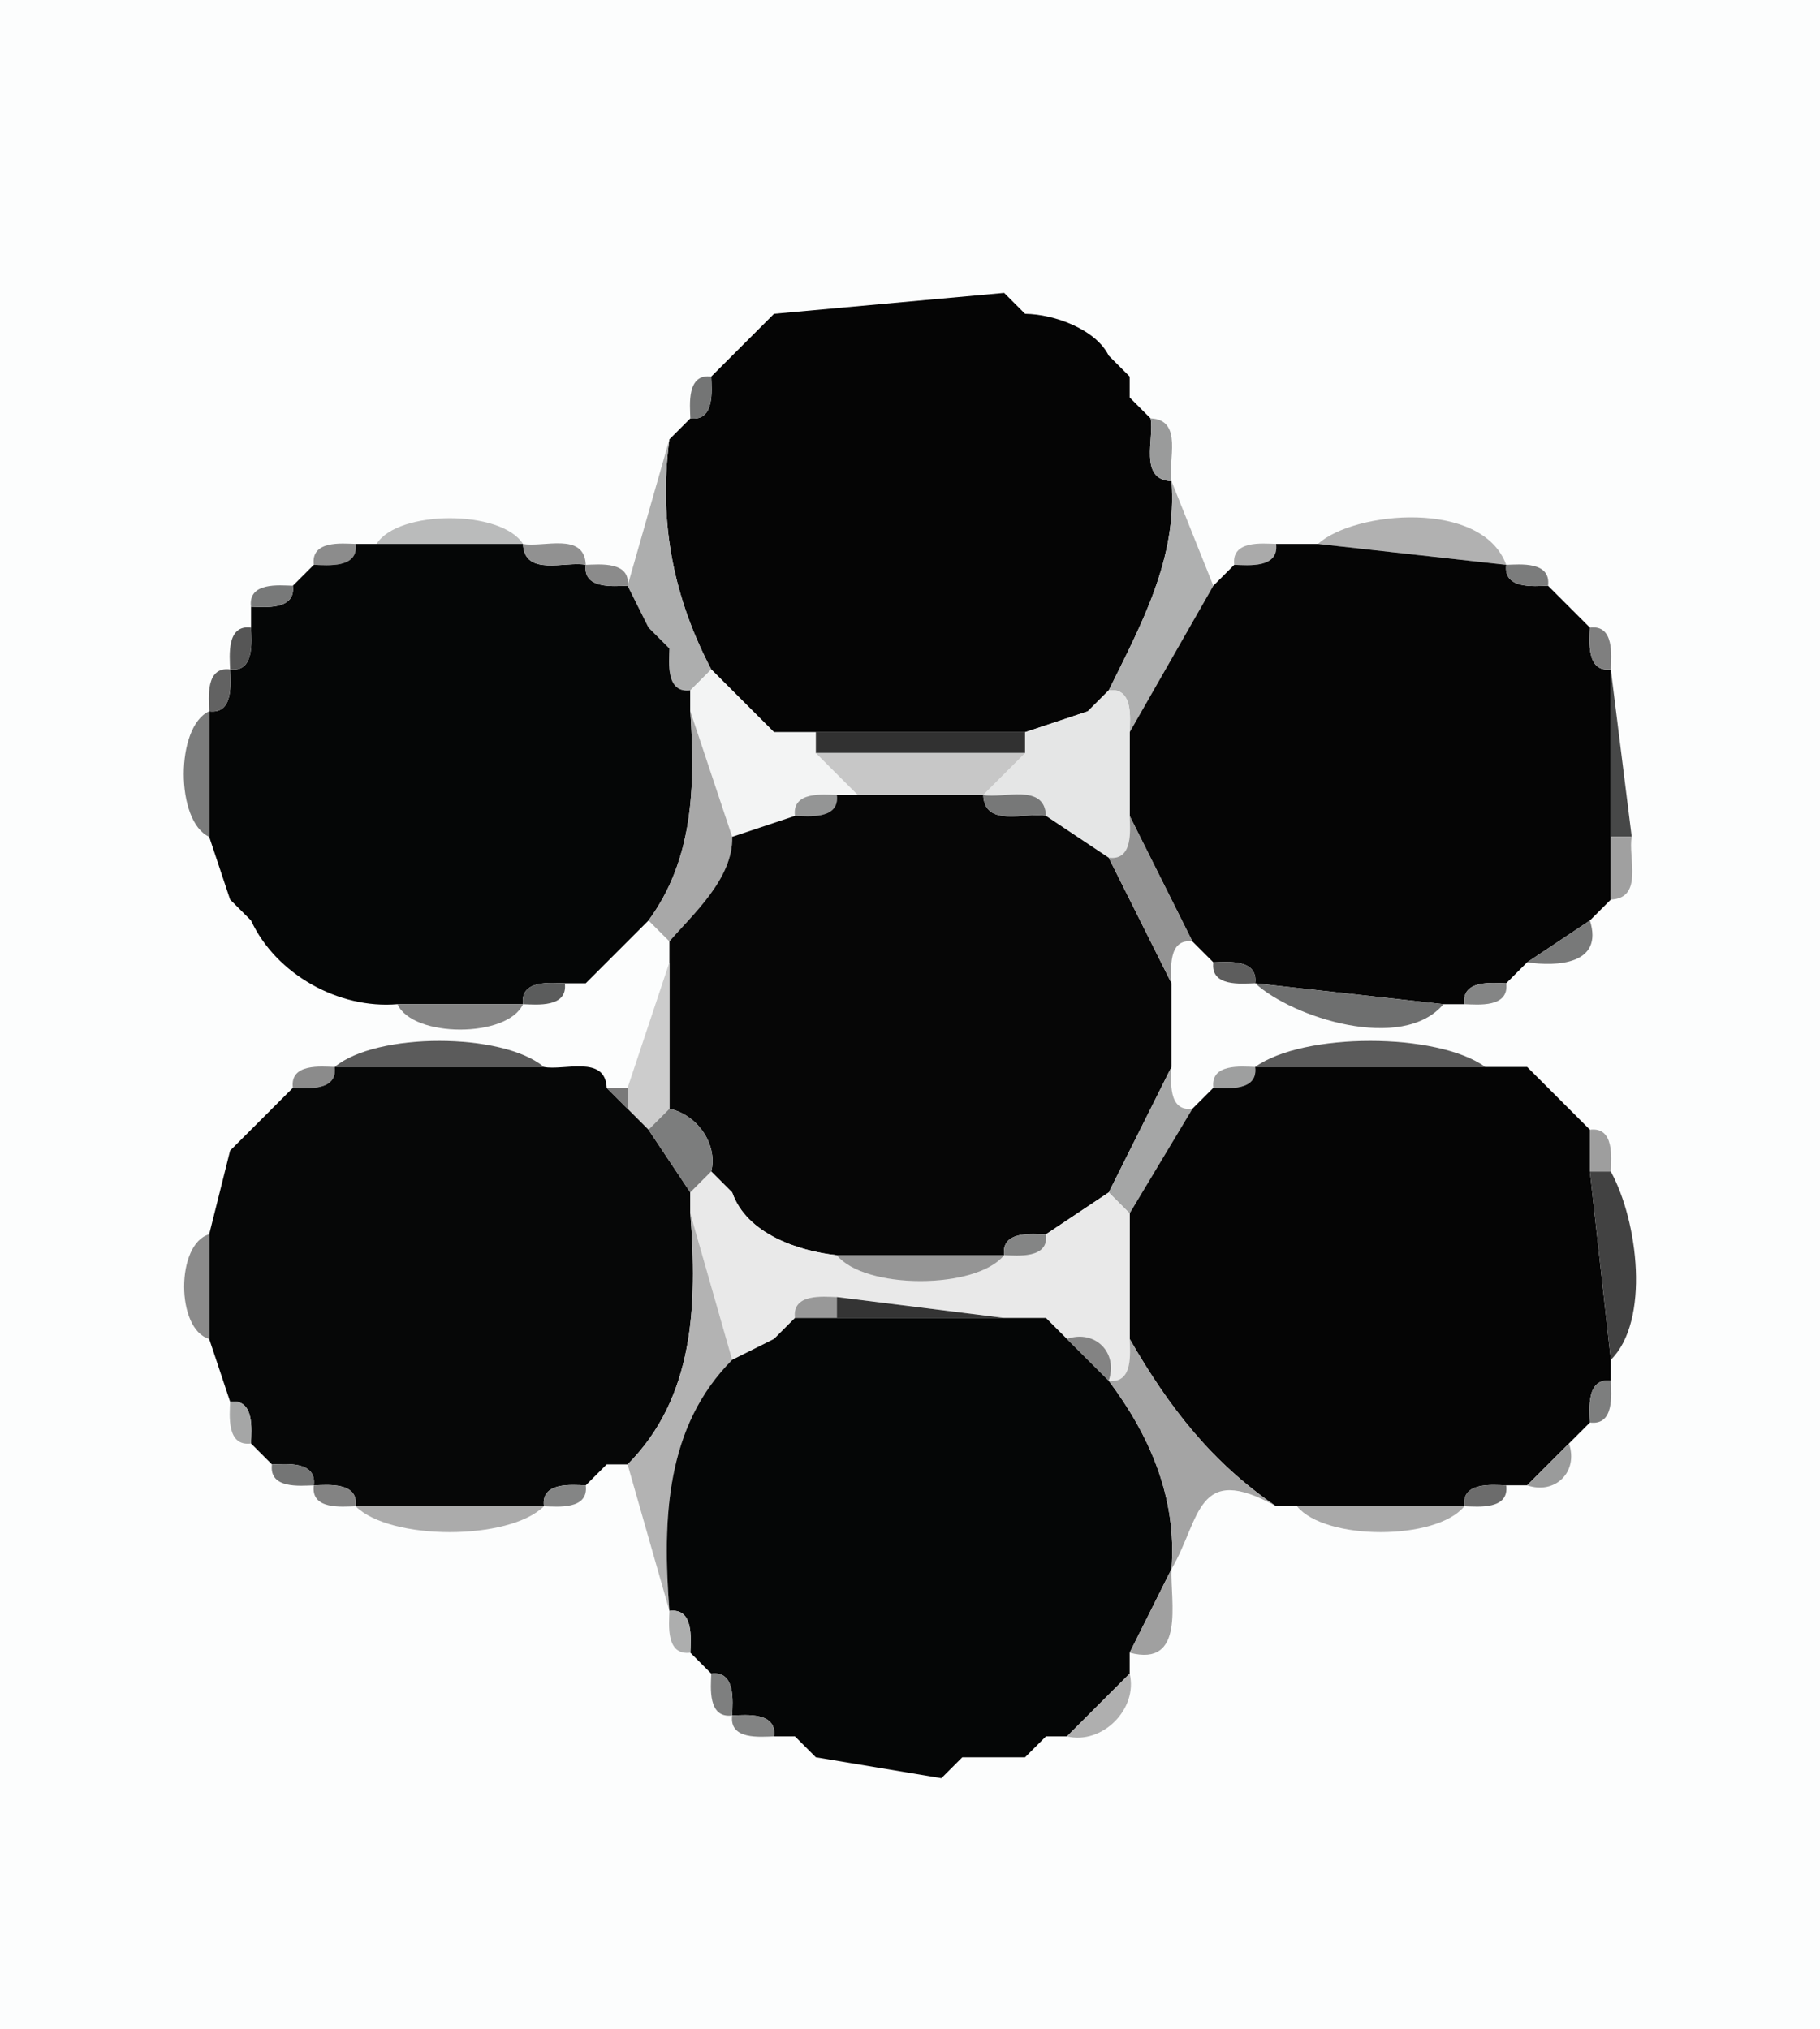 <?xml version="1.0" standalone="yes"?>
<svg width="87" height="97">
<path style="fill:#fcfdfd" d="M87 0 L87 97 L0 97 L0 0 L87 0 z"/>
<path style="fill:#050505" d="M48 14 L49 15 C50.44 15.02 52.39 15.76 53 17 L54 18 L54 19 L55 20 C55.19 20.95 54.41 22.94 56 23 C56.28 26.71 54.56 29.83 53 33 L52 34 L49 35 L39 35 L37 35 L36 34 L35 33 L34 32 C32.27 28.71 31.45 25.1 32 21 L33 20 C34.18 20.15 34.02 18.66 34 18 L35 17 L36 16 L37 15 L48 14 z"/>
<path style="fill:#696969" d="M49 15 L48 14 L49 15 z"/>
<path style="fill:#909090" d="M37 15 L36 16 L37 15 z"/>
<path style="fill:#858585" d="M36 16 L35 17 L36 16 z"/>
<path style="fill:#767676" d="M35 17 L34 18 L35 17 z"/>
<path style="fill:#919191" d="M54 18 L53 17 L54 18 z"/>
<path style="fill:#747575" d="M34 18 C34.02 18.66 34.18 20.15 33 20 C32.98 19.34 32.82 17.85 34 18 z"/>
<path style="fill:#818181" d="M55 20 L54 19 L55 20 z"/>
<path style="fill:#9b9b9b" d="M33 20 L32 21 L33 20 z"/>
<path style="fill:#9a9b9b" d="M56 23 C54.41 22.94 55.19 20.95 55 20 C56.59 20.06 55.81 22.05 56 23 z"/>
<path style="fill:#adaeae" d="M32 21 C31.45 25.1 32.27 28.71 34 32 L33 33 C31.82 33.15 31.98 31.66 32 31 L31 30 L30 28 L32 21 z"/>
<path style="fill:#afb0b0" d="M58 28 L54 35 C54.02 34.34 54.18 32.85 53 33 C54.56 29.83 56.28 26.71 56 23 L58 28 z"/>
<path style="fill:#babbbb" d="M25 26 L18 26 C19.03 24.36 23.97 24.36 25 26 z"/>
<path style="fill:#b1b1b1" d="M72 27 L63 26 C64.74 24.43 70.86 23.86 72 27 z"/>
<path style="fill:#8c8c8c" d="M17 26 C17.15 27.18 15.66 27.02 15 27 C14.85 25.82 16.34 25.98 17 26 z"/>
<path style="fill:#050606" d="M18 26 L25 26 C25.06 27.59 27.05 26.81 28 27 C27.85 28.18 29.34 28.02 30 28 L31 30 L32 31 C31.98 31.66 31.82 33.15 33 33 L33 34 C33.24 37.6 33.14 41.09 31 44 L30 45 L29 46 L28 47 L27 47 C26.34 46.98 24.85 46.82 25 48 L19 48 C16.19 48.24 13.19 46.57 12 44 L11 43 L10 40 L10 34 C11.18 34.15 11.02 32.66 11 32 C12.18 32.15 12.02 30.66 12 30 L12 29 C12.66 29.02 14.15 29.18 14 28 L15 27 C15.66 27.02 17.15 27.18 17 26 L18 26 z"/>
<path style="fill:#919191" d="M28 27 C27.05 26.81 25.06 27.59 25 26 C25.95 26.19 27.94 25.41 28 27 z"/>
<path style="fill:#aaaaaa" d="M61 26 C61.15 27.18 59.66 27.02 59 27 C58.85 25.82 60.34 25.98 61 26 z"/>
<path style="fill:#050505" d="M63 26 L72 27 C71.85 28.18 73.34 28.02 74 28 L75 29 L76 30 C75.98 30.66 75.82 32.15 77 32 L77 40 L77 43 L76 44 L73 46 L72 47 C71.34 46.98 69.85 46.82 70 48 L69 48 L60 47 C60.15 45.82 58.66 45.98 58 46 L57 45 L54 39 L54 35 L58 28 L59 27 C59.66 27.02 61.15 27.18 61 26 L63 26 z"/>
<path style="fill:#919191" d="M15 27 L14 28 L15 27 z"/>
<path style="fill:#8b8b8b" d="M30 28 C29.34 28.02 27.85 28.18 28 27 C28.66 26.98 30.15 26.82 30 28 z"/>
<path style="fill:#7b7c7c" d="M74 28 C73.34 28.02 71.85 28.18 72 27 C72.66 26.98 74.15 26.82 74 28 z"/>
<path style="fill:#787979" d="M14 28 C14.15 29.18 12.66 29.02 12 29 C11.85 27.82 13.34 27.98 14 28 z"/>
<path style="fill:#666666" d="M75 29 L74 28 L75 29 z"/>
<path style="fill:#828282" d="M76 30 L75 29 L76 30 z"/>
<path style="fill:#565656" d="M12 30 C12.02 30.66 12.18 32.15 11 32 C10.98 31.34 10.82 29.85 12 30 z"/>
<path style="fill:#595959" d="M32 31 L31 30 L32 31 z"/>
<path style="fill:#7f7f7f" d="M77 32 C75.82 32.15 75.98 30.66 76 30 C77.18 29.85 77.02 31.34 77 32 z"/>
<path style="fill:#626262" d="M11 32 C11.02 32.66 11.18 34.15 10 34 C9.981 33.34 9.819 31.85 11 32 z"/>
<path style="fill:#f3f4f4" d="M34 32 L35 33 L36 34 L37 35 L39 35 L39 36 L41 38 L40 38 C39.34 37.98 37.85 37.82 38 39 L35 40 L33 34 L33 33 L34 32 z"/>
<path style="fill:#7d7d7d" d="M35 33 L34 32 L35 33 z"/>
<path style="fill:#474848" d="M78 40 L77 40 L77 32 L78 40 z"/>
<path style="fill:#8b8b8b" d="M36 34 L35 33 L36 34 z"/>
<path style="fill:#6b6b6b" d="M53 33 L52 34 L53 33 z"/>
<path style="fill:#e5e6e6" d="M54 35 L54 39 C54.02 39.66 54.18 41.15 53 41 L50 39 C49.94 37.41 47.95 38.19 47 38 L49 36 L49 35 L52 34 L53 33 C54.18 32.85 54.02 34.34 54 35 z"/>
<path style="fill:#7b7c7c" d="M10 34 L10 40 C8.379 39.27 8.379 34.73 10 34 z"/>
<path style="fill:#a8a8a8" d="M35 40 C35.06 42.01 33.06 43.76 32 45 L31 44 C33.14 41.09 33.24 37.6 33 34 L35 40 z"/>
<path style="fill:#979797" d="M37 35 L36 34 L37 35 z"/>
<path style="fill:#313131" d="M49 35 L49 36 L39 36 L39 35 L49 35 z"/>
<path style="fill:#c7c7c7" d="M49 36 L47 38 L41 38 L39 36 L49 36 z"/>
<path style="fill:#949595" d="M40 38 C40.15 39.18 38.66 39.02 38 39 C37.85 37.82 39.34 37.98 40 38 z"/>
<path style="fill:#060606" d="M41 38 L47 38 C47.06 39.59 49.05 38.81 50 39 L53 41 L56 47 L56 51 L53 57 L50 59 C49.34 58.98 47.85 58.82 48 60 L40 60 C38.15 59.8 35.68 58.97 35 57 L34 56 C34.33 54.66 33.29 53.26 32 53 L32 46 L32 45 C33.06 43.76 35.06 42.01 35 40 L38 39 C38.66 39.02 40.15 39.18 40 38 L41 38 z"/>
<path style="fill:#777878" d="M50 39 C49.05 38.81 47.06 39.59 47 38 C47.95 38.19 49.94 37.41 50 39 z"/>
<path style="fill:#939393" d="M57 45 C55.82 44.85 55.98 46.34 56 47 L53 41 C54.18 41.15 54.02 39.66 54 39 L57 45 z"/>
<path style="fill:#a0a0a0" d="M78 40 C77.81 40.95 78.59 42.94 77 43 L77 40 L78 40 z"/>
<path style="fill:#5b5b5b" d="M12 44 L11 43 L12 44 z"/>
<path style="fill:#a0a0a0" d="M77 43 L76 44 L77 43 z"/>
<path style="fill:#595959" d="M31 44 L30 45 L31 44 z"/>
<path style="fill:#787979" d="M76 44 C76.67 46.11 74.42 46.21 73 46 L76 44 z"/>
<path style="fill:#5e5e5e" d="M30 45 L29 46 L30 45 z"/>
<path style="fill:#848484" d="M58 46 L57 45 L58 46 z"/>
<path style="fill:#6e6e6e" d="M29 46 L28 47 L29 46 z"/>
<path style="fill:#cccccc" d="M32 46 L32 53 L31 54 L30 53 L30 52 L32 46 z"/>
<path style="fill:#5d5d5d" d="M60 47 C59.34 47.02 57.85 47.18 58 46 C58.66 45.98 60.15 45.82 60 47 z"/>
<path style="fill:#5b5c5c" d="M27 47 C27.15 48.18 25.66 48.02 25 48 C24.85 46.82 26.34 46.98 27 47 z"/>
<path style="fill:#6e6f6f" d="M69 48 C67.04 50.33 61.78 48.64 60 47 L69 48 z"/>
<path style="fill:#848585" d="M72 47 C72.15 48.18 70.66 48.02 70 48 C69.85 46.82 71.34 46.98 72 47 z"/>
<path style="fill:#848484" d="M25 48 C24.27 49.62 19.73 49.62 19 48 L25 48 z"/>
<path style="fill:#5b5b5b" d="M26 51 L16 51 C17.99 49.34 24.01 49.34 26 51 z"/>
<path style="fill:#5b5b5b" d="M71 51 L60 51 C62.31 49.34 68.69 49.34 71 51 z"/>
<path style="fill:#8b8b8b" d="M16 51 C16.15 52.18 14.66 52.02 14 52 C13.85 50.82 15.34 50.98 16 51 z"/>
<path style="fill:#060707" d="M26 51 C26.95 51.19 28.94 50.41 29 52 L30 53 L31 54 L33 57 L33 58 C33.34 62.4 33.18 66.81 30 70 L29 70 L28 71 C27.34 70.98 25.85 70.82 26 72 L17 72 C17.15 70.82 15.66 70.98 15 71 C15.15 69.82 13.66 69.98 13 70 L12 69 C12.02 68.34 12.18 66.85 11 67 L10 64 L10 59 L11 55 L12 54 L13 53 L14 52 C14.66 52.02 16.15 52.18 16 51 L26 51 z"/>
<path style="fill:#a5a6a6" d="M56 51 C55.98 51.66 55.82 53.15 57 53 L54 58 L53 57 L56 51 z"/>
<path style="fill:#9e9f9f" d="M60 51 C60.15 52.18 58.66 52.02 58 52 C57.85 50.82 59.34 50.98 60 51 z"/>
<path style="fill:#050505" d="M71 51 L73 51 L74 52 L75 53 L76 54 L76 56 L77 65 L77 66 C75.82 65.85 75.98 67.34 76 68 L75 69 L73 71 L72 71 C71.34 70.98 69.85 70.82 70 72 L62 72 L61 72 C57.96 69.93 55.9 67.31 54 64 L54 58 L57 53 L58 52 C58.66 52.02 60.15 52.18 60 51 L71 51 z"/>
<path style="fill:#aaaaaa" d="M74 52 L73 51 L74 52 z"/>
<path style="fill:#737373" d="M14 52 L13 53 L14 52 z"/>
<path style="fill:#797979" d="M30 52 L30 53 L29 52 L30 52 z"/>
<path style="fill:#909090" d="M58 52 L57 53 L58 52 z"/>
<path style="fill:#7c7d7d" d="M34 56 L33 57 L31 54 L32 53 C33.29 53.26 34.33 54.66 34 56 z"/>
<path style="fill:#9d9d9d" d="M76 54 L75 53 L76 54 z"/>
<path style="fill:#999999" d="M12 54 L11 55 L12 54 z"/>
<path style="fill:#9e9e9e" d="M77 56 L76 56 L76 54 C77.18 53.85 77.02 55.34 77 56 z"/>
<path style="fill:#e9e9e9" d="M34 56 L35 57 C35.68 58.97 38.15 59.8 40 60 C41.34 61.65 46.66 61.65 48 60 C48.66 60.02 50.15 60.18 50 59 L53 57 L54 58 L54 64 C54.02 64.66 54.18 66.15 53 66 C53.46 64.65 52.35 63.54 51 64 L50 63 L48 63 L40 62 C39.34 61.98 37.85 61.82 38 63 L37 64 L35 65 L33 58 L33 57 L34 56 z"/>
<path style="fill:#5b5b5b" d="M35 57 L34 56 L35 57 z"/>
<path style="fill:#424242" d="M77 56 C78.31 58.39 78.88 63.15 77 65 L76 56 L77 56 z"/>
<path style="fill:#b3b3b3" d="M35 65 C31.82 68.19 31.66 72.6 32 77 L30 70 C33.18 66.81 33.34 62.4 33 58 L35 65 z"/>
<path style="fill:#8b8b8b" d="M10 59 L10 64 C8.403 63.55 8.403 59.45 10 59 z"/>
<path style="fill:#848585" d="M50 59 C50.15 60.18 48.66 60.02 48 60 C47.85 58.82 49.34 58.98 50 59 z"/>
<path style="fill:#959595" d="M48 60 C46.66 61.65 41.34 61.65 40 60 L48 60 z"/>
<path style="fill:#989898" d="M40 62 L40 63 L38 63 C37.85 61.82 39.34 61.98 40 62 z"/>
<path style="fill:#343434" d="M48 63 L40 63 L40 62 L48 63 z"/>
<path style="fill:#7f7f7f" d="M38 63 L37 64 L38 63 z"/>
<path style="fill:#050606" d="M40 63 L48 63 L50 63 L51 64 L53 66 C54.95 68.6 56.27 71.59 56 75 L54 79 L54 80 L51 83 L50 83 L49 84 L46 84 L45 85 L39 84 L38 83 L37 83 C37.15 81.82 35.66 81.98 35 82 C35.02 81.34 35.18 79.85 34 80 L33 79 C33.02 78.34 33.18 76.85 32 77 C31.66 72.6 31.82 68.19 35 65 L37 64 L38 63 L40 63 z"/>
<path style="fill:#727272" d="M51 64 L50 63 L51 64 z"/>
<path style="fill:#838383" d="M53 66 L51 64 C52.35 63.54 53.46 64.65 53 66 z"/>
<path style="fill:#a4a4a4" d="M61 72 C57.16 69.86 57.4 72.62 56 75 C56.27 71.59 54.95 68.6 53 66 C54.18 66.15 54.02 64.66 54 64 C55.9 67.31 57.96 69.93 61 72 z"/>
<path style="fill:#7d7e7e" d="M77 66 C77.02 66.66 77.18 68.15 76 68 C75.98 67.34 75.82 65.85 77 66 z"/>
<path style="fill:#a5a6a6" d="M12 69 C10.82 69.15 10.98 67.66 11 67 C12.18 66.85 12.02 68.34 12 69 z"/>
<path style="fill:#747474" d="M76 68 L75 69 L76 68 z"/>
<path style="fill:#9f9f9f" d="M13 70 L12 69 L13 70 z"/>
<path style="fill:#9a9b9b" d="M75 69 C75.46 70.35 74.35 71.46 73 71 L75 69 z"/>
<path style="fill:#747575" d="M15 71 C14.34 71.02 12.85 71.18 13 70 C13.66 69.98 15.15 69.82 15 71 z"/>
<path style="fill:#5a5a5a" d="M29 70 L28 71 L29 70 z"/>
<path style="fill:#838383" d="M17 72 C16.34 72.02 14.85 72.18 15 71 C15.66 70.98 17.15 70.82 17 72 z"/>
<path style="fill:#848585" d="M28 71 C28.15 72.18 26.66 72.02 26 72 C25.85 70.82 27.34 70.98 28 71 z"/>
<path style="fill:#6c6c6c" d="M72 71 C72.15 72.18 70.66 72.02 70 72 C69.85 70.82 71.34 70.98 72 71 z"/>
<path style="fill:#ababab" d="M26 72 C24.34 73.65 18.66 73.65 17 72 L26 72 z"/>
<path style="fill:#a9a9a9" d="M70 72 C68.66 73.65 63.34 73.65 62 72 L70 72 z"/>
<path style="fill:#a0a0a0" d="M56 75 C55.94 76.55 56.68 79.71 54 79 L56 75 z"/>
<path style="fill:#adaeae" d="M33 79 C31.82 79.15 31.98 77.66 32 77 C33.18 76.85 33.02 78.34 33 79 z"/>
<path style="fill:#5a5a5a" d="M34 80 L33 79 L34 80 z"/>
<path style="fill:#7e7f7f" d="M35 82 C33.82 82.15 33.98 80.66 34 80 C35.18 79.85 35.02 81.34 35 82 z"/>
<path style="fill:#afafaf" d="M54 80 C54.41 81.69 52.69 83.41 51 83 L54 80 z"/>
<path style="fill:#828383" d="M37 83 C36.34 83.02 34.85 83.18 35 82 C35.66 81.98 37.15 81.82 37 83 z"/>
<path style="fill:#606060" d="M39 84 L38 83 L39 84 z"/>
<path style="fill:#717171" d="M50 83 L49 84 L50 83 z"/>
<path style="fill:#5d5d5d" d="M46 84 L45 85 L46 84 z"/>
</svg>
